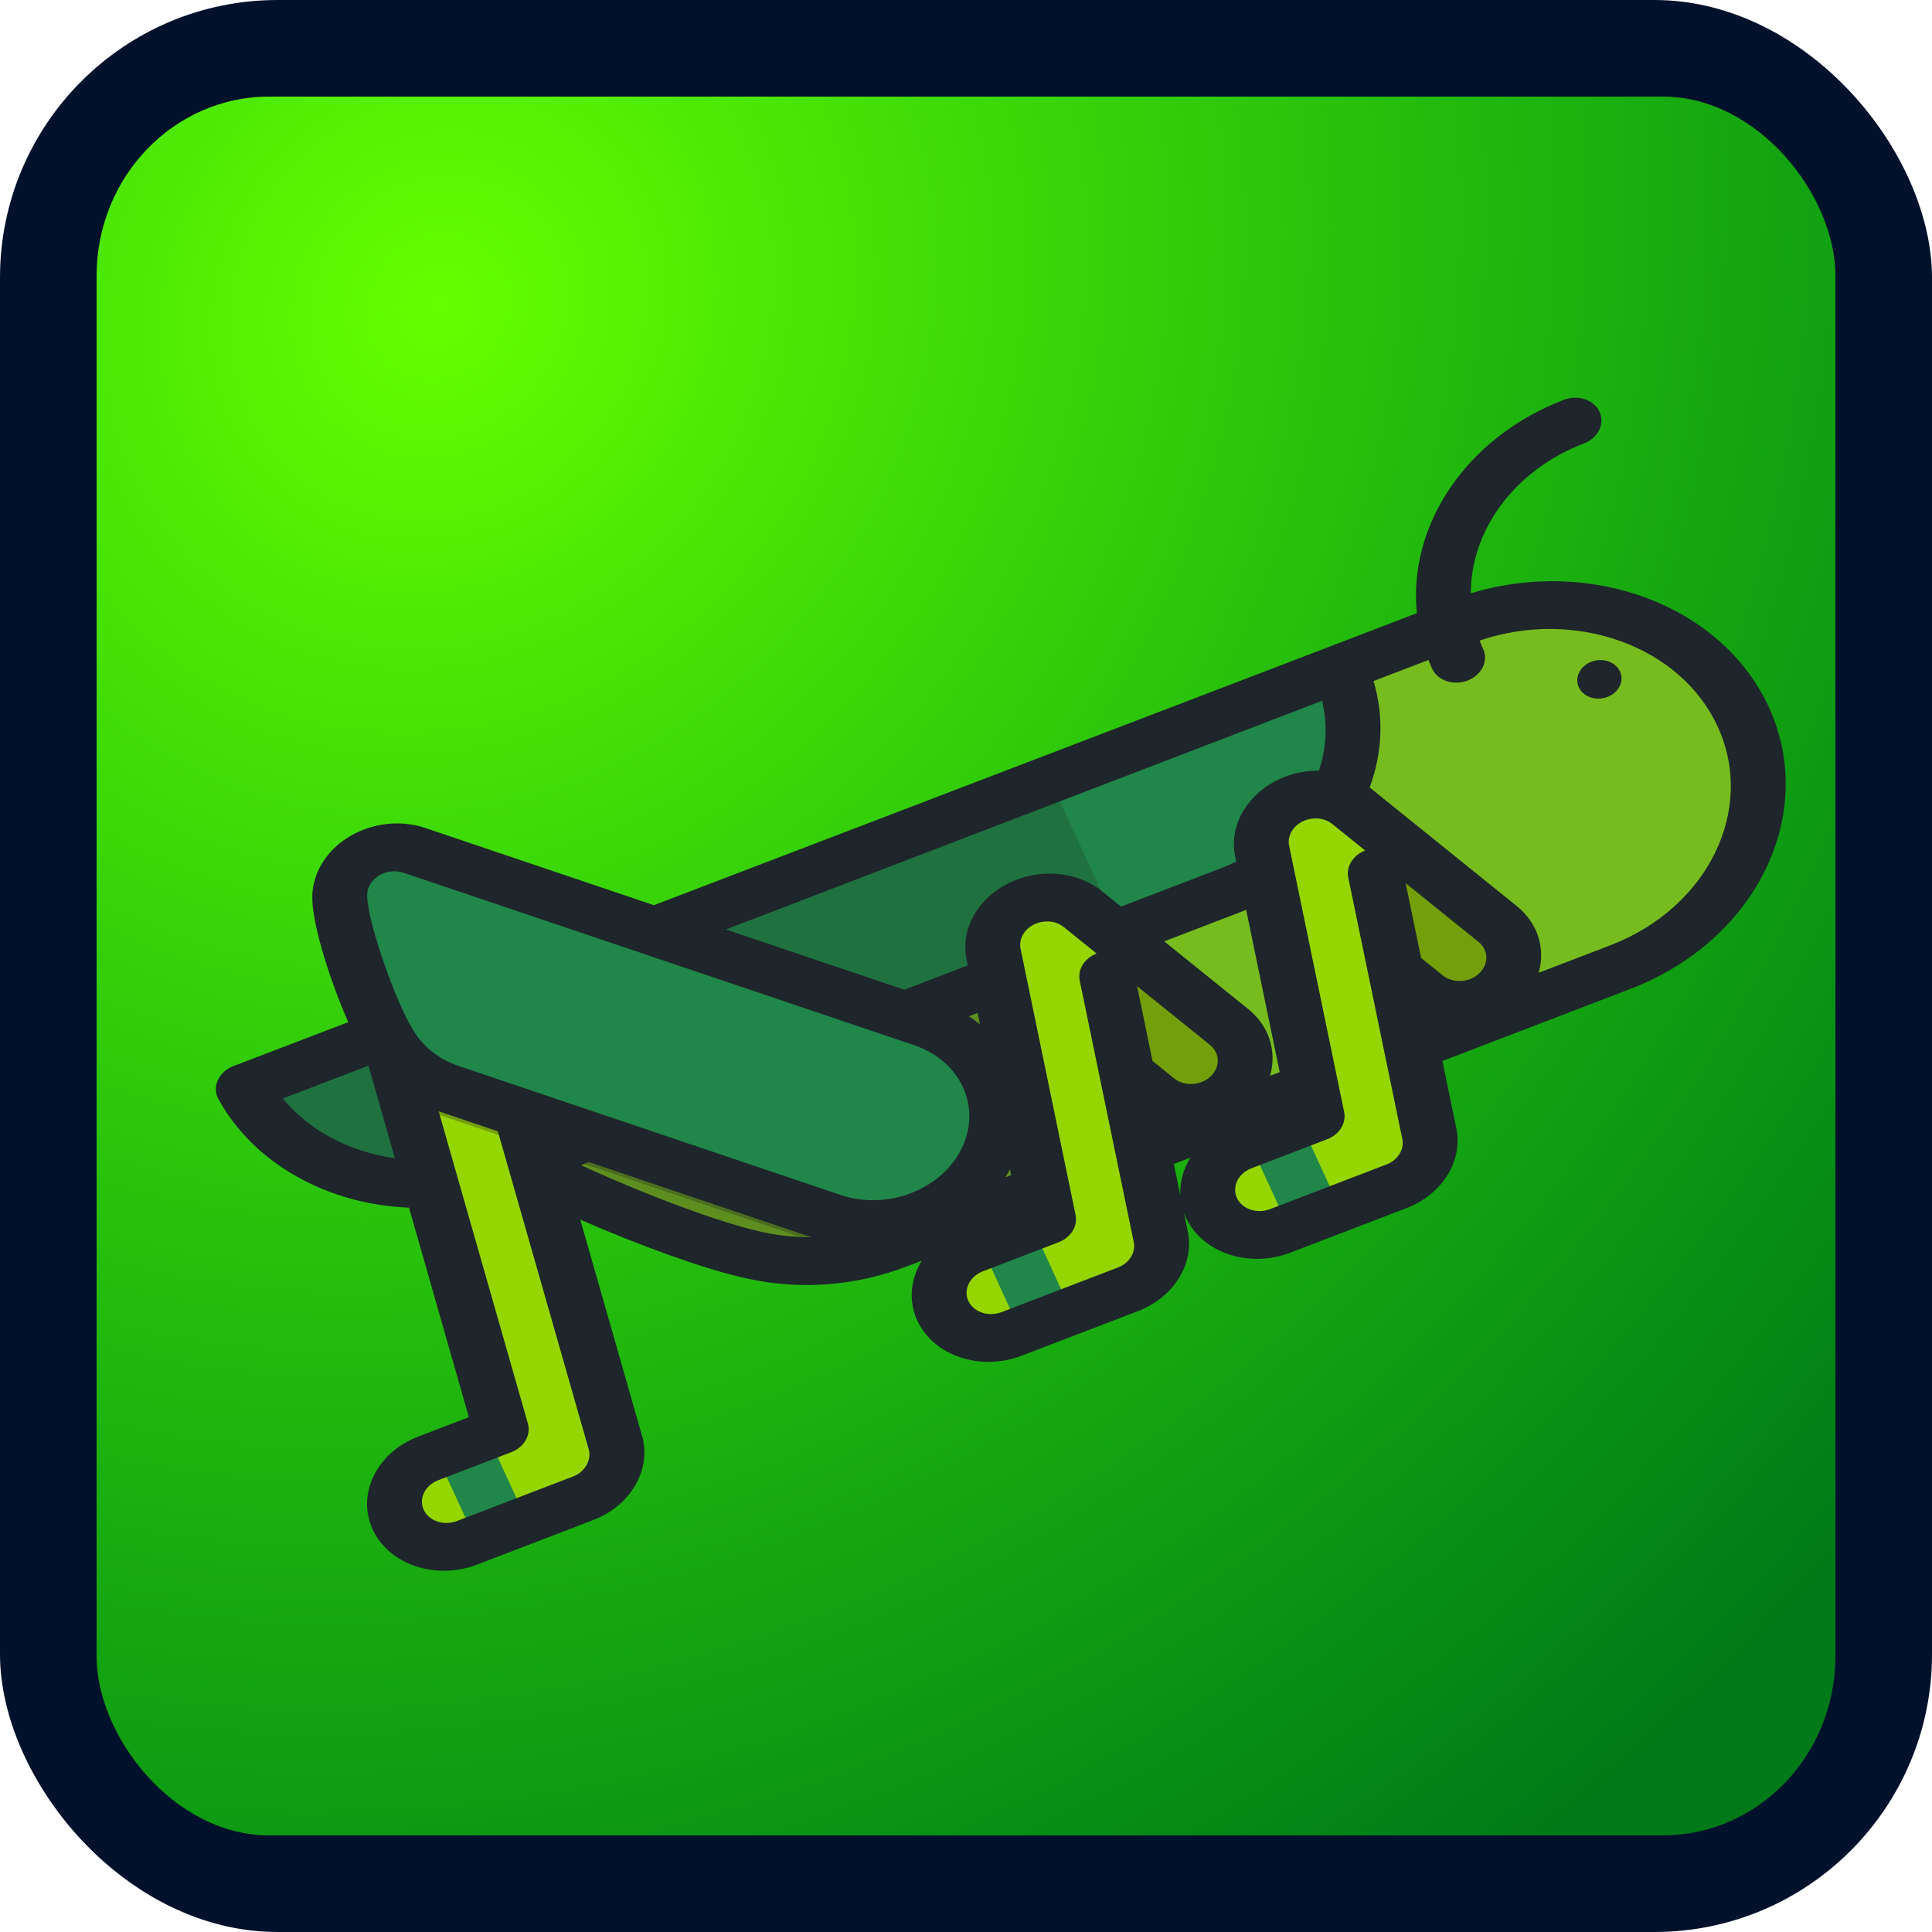 <?xml version="1.0" encoding="UTF-8" standalone="no"?>
<!-- Created with Inkscape (http://www.inkscape.org/) -->

<svg
   xmlns:dc="http://purl.org/dc/elements/1.1/"
   xmlns:cc="http://creativecommons.org/ns#"
   xmlns:rdf="http://www.w3.org/1999/02/22-rdf-syntax-ns#"
   xmlns:svg="http://www.w3.org/2000/svg"
   xmlns="http://www.w3.org/2000/svg"
   xmlns:xlink="http://www.w3.org/1999/xlink"
   xmlns:sodipodi="http://sodipodi.sourceforge.net/DTD/sodipodi-0.dtd"
   xmlns:inkscape="http://www.inkscape.org/namespaces/inkscape"
   width="143.631mm"
   height="143.631mm"
   viewBox="0 0 143.631 143.631"
   version="1.1"
   id="svg31"
   inkscape:version="0.92.1 r15371"
   sodipodi:docname="Grillo.svg">
  <defs
     id="defs25">
    <radialGradient
       inkscape:collect="always"
       xlink:href="#linearGradient43"
       id="radialGradient45"
       cx="32.607"
       cy="6.105"
       fx="32.607"
       fy="6.105"
       r="64.634"
       gradientUnits="userSpaceOnUse"
       gradientTransform="matrix(-1.461,1.88,-1.718,-1.335,90.747,-47.058)" />
    <linearGradient
       inkscape:collect="always"
       id="linearGradient43">
      <stop
         style="stop-color:#66ff00;stop-opacity:1;"
         offset="0"
         id="stop39" />
      <stop
         style="stop-color:#00ff00;stop-opacity:0.44"
         offset="1"
         id="stop41" />
    </linearGradient>
  </defs>
  <sodipodi:namedview
     id="base"
     pagecolor="#ffffff"
     bordercolor="#666666"
     borderopacity="1.0"
     inkscape:pageopacity="0.0"
     inkscape:pageshadow="2"
     inkscape:zoom="0.49497475"
     inkscape:cx="209.75943"
     inkscape:cy="115.06841"
     inkscape:document-units="px"
     inkscape:current-layer="layer1"
     showgrid="false"
     inkscape:snap-object-midpoints="false"
     inkscape:snap-center="true"
     inkscape:pagecheckerboard="true"
     fit-margin-top="0"
     fit-margin-left="0"
     fit-margin-right="0"
     fit-margin-bottom="0"
     borderlayer="true"
     inkscape:window-width="667"
     inkscape:window-height="729"
     inkscape:window-x="683"
     inkscape:window-y="0"
     inkscape:window-maximized="0" />
  <g
     inkscape:label="Capa 1"
     inkscape:groupmode="layer"
     id="layer1"
     transform="translate(5.4495665e-7,16.72)">
    <rect
       style="fill:#00112b;stroke-width:0.282"
       id="rect33"
       width="143.631"
       height="143.631"
       x="-5.4495666e-007"
       y="-16.72"
       ry="20.642" />
    <rect
       ry="13.318"
       y="-9.539"
       x="7.182"
       height="129.268"
       width="129.268"
       id="rect41"
       style="fill:url(#radialGradient45);fill-opacity:1;stroke-width:0.254"
       rx="12.829" />
    <g
       id="g430"
       transform="matrix(0.219,-0.084,0.086,0.187,-3.437,29.266)"
       inkscape:transform-center-x="5.858559"
       inkscape:transform-center-y="0.26725269">
      <path
         id="path293"
         d="M 434.666,196.485 H 108.461 c -16.984,0 -30.757,13.77 -30.757,30.758 0,4.951 1.179,9.625 3.257,13.769 8.673,18.378 45.021,61.413 64.577,77.121 0.436,0.359 0.89,0.699 1.334,1.047 0.083,0.066 0.171,0.139 0.258,0.201 v 0 c 11.628,9.038 26.226,14.436 42.094,14.436 h 245.442 c 37.923,0 68.665,-30.744 68.665,-68.664 10e-4,-37.925 -30.742,-68.668 -68.665,-68.668 z"
         style="fill:#77bc1f"
         inkscape:connector-curvature="0" />
      <path
         d="m 21.251,196.154 c 2.167,34.139 30.524,61.161 65.212,61.161 h 246.009 c 33.587,0 60.814,-27.229 60.814,-60.816 z"
         style="fill:#218649"
         id="SVGCleanerId_0"
         inkscape:connector-curvature="0" />
      <path
         id="path296"
         d="M 434.666,196.485 H 108.461 c -16.984,0 -30.757,13.77 -30.757,30.758 0,4.951 1.179,9.625 3.257,13.769 8.673,18.378 45.021,61.413 64.577,77.121 0.436,0.359 0.89,0.699 1.334,1.047 0.083,0.066 0.171,0.139 0.258,0.201 v 0 c 11.628,9.038 26.226,14.436 42.094,14.436 h 245.442 c 37.923,0 68.665,-30.744 68.665,-68.664 10e-4,-37.925 -30.742,-68.668 -68.665,-68.668 z"
         style="fill:#77bc1f"
         inkscape:connector-curvature="0" />
      <path
         id="path298"
         d="m 108.461,196.485 c -16.984,0 -30.757,13.77 -30.757,30.758 0,4.951 1.179,9.625 3.257,13.769 8.673,18.378 45.021,61.413 64.577,77.121 0.436,0.359 0.89,0.699 1.334,1.047 0.083,0.066 0.171,0.139 0.258,0.201 v 0 c 11.628,9.038 26.226,14.436 42.094,14.436 H 294.96 V 196.485 Z"
         style="opacity:0.3;fill:#222222;enable-background:new"
         inkscape:connector-curvature="0" />
      <g
         id="g301">
        <path
           d="m 21.251,196.154 c 2.167,34.139 30.524,61.161 65.212,61.161 h 246.009 c 33.587,0 60.814,-27.229 60.814,-60.816 z"
           style="fill:#218649"
           id="SVGCleanerId_0_1_"
           inkscape:connector-curvature="0" />
      </g>
      <g
         id="g307">
        <path
           id="path303"
           d="m 21.251,196.154 c 2.167,34.139 30.524,61.161 65.212,61.161 h 208.498 v -60.989 z"
           style="opacity:0.2;fill:#222222;enable-background:new"
           inkscape:connector-curvature="0" />
        <path
           id="path305"
           d="m 219.687,269.456 -73.182,-73.184 -84.531,-0.077 c -0.018,4.009 0.116,7.621 0.424,10.482 0.803,8.422 4.429,16.627 10.881,23.078 l 93.055,93.057 c 6.914,6.914 15.842,10.582 24.892,11.008 h 3.576 c 9.048,-0.428 17.974,-4.096 24.883,-11.005 14.734,-14.738 14.739,-38.625 0.002,-53.359 z"
           style="opacity:0.3;fill:#222222;enable-background:new"
           inkscape:connector-curvature="0" />
      </g>
      <path
         id="path309"
         d="m 64.945,378.873 c -0.743,0 -1.494,-0.05 -2.25,-0.15 -9.183,-1.231 -15.63,-9.673 -14.398,-18.857 L 73.625,170.867 c 1.231,-9.183 9.66,-15.623 18.857,-14.401 9.185,1.23 15.632,9.674 14.4,18.855 l -25.33,189.001 c -1.13,8.428 -8.333,14.551 -16.607,14.551 z"
         style="fill:#95d600"
         inkscape:connector-curvature="0" />
      <path
         id="path311"
         d="m 92.481,156.466 c -9.197,-1.222 -17.626,5.218 -18.857,14.401 l -6.743,50.326 c 1.679,3.067 3.797,5.959 6.397,8.559 l 23.197,23.199 10.404,-77.63 c 1.235,-9.181 -5.212,-17.625 -14.398,-18.855 z"
         style="opacity:0.3;fill:#222222;enable-background:new"
         inkscape:connector-curvature="0" />
      <path
         id="path313"
         d="M 226.634,262.508 102.204,138.077 c -6.601,-6.601 -17.301,-6.601 -23.902,-0.003 -1.916,1.917 -3.259,4.185 -4.061,6.593 l -0.016,0.005 c -3.775,10.484 -6.373,41.341 -4.881,55.056 0.803,8.423 4.429,16.629 10.881,23.08 l 93.057,93.057 c 14.732,14.733 38.619,14.733 53.349,0.002 14.737,-14.736 14.739,-38.625 0.003,-53.359 z"
         style="fill:#218649"
         inkscape:connector-curvature="0" />
      <path
         id="path315"
         d="M 64.925,378.872 H 25.446 c -9.265,0 -16.777,-7.513 -16.777,-16.777 0,-9.266 7.513,-16.777 16.777,-16.777 h 39.479 c 9.265,0 16.777,7.511 16.777,16.777 -0.001,9.264 -7.513,16.777 -16.777,16.777 z"
         style="fill:#95d600"
         inkscape:connector-curvature="0" />
      <rect
         id="rect317"
         height="33.553"
         width="17.337"
         style="fill:#218649"
         y="345.315"
         x="28.321" />
      <path
         id="path319"
         d="m 292.911,332.683 c -6.393,0 -12.498,-3.671 -15.3,-9.874 l -26.565,-58.811 c -3.811,-8.445 -0.059,-18.38 8.386,-22.195 8.443,-3.814 18.379,-0.062 22.195,8.383 l 26.565,58.812 c 3.813,8.444 0.059,18.379 -8.384,22.195 -2.242,1.011 -4.59,1.49 -6.897,1.49 z"
         style="opacity:0.3;fill:#222222;enable-background:new"
         inkscape:connector-curvature="0" />
      <path
         id="path321"
         d="m 298.546,327.051 c -6.393,0 -12.498,-3.672 -15.3,-9.875 l -26.563,-58.81 c -3.813,-8.447 -0.061,-18.382 8.384,-22.196 8.443,-3.814 18.379,-0.062 22.195,8.383 l 26.565,58.811 c 3.813,8.445 0.059,18.38 -8.384,22.196 -2.243,1.011 -4.588,1.491 -6.897,1.491 z"
         style="fill:#95d600"
         inkscape:connector-curvature="0" />
      <path
         id="path323"
         d="m 308.191,308.999 -26.565,-58.812 c -3.815,-8.445 -13.752,-12.197 -22.195,-8.383 -0.632,0.283 -1.226,0.613 -1.804,0.963 -2.761,4.567 -3.307,10.369 -0.945,15.6 l 26.563,58.81 c 2.804,6.203 8.908,9.875 15.3,9.875 2.309,0 4.654,-0.48 6.897,-1.491 0.63,-0.285 1.226,-0.615 1.804,-0.964 2.76,-4.569 3.306,-10.368 0.945,-15.598 z"
         style="opacity:0.3;fill:#222222;enable-background:new"
         inkscape:connector-curvature="0" />
      <g
         id="g329">
        <path
           id="path325"
           d="m 249.821,378.874 c -1.092,0 -2.201,-0.107 -3.314,-0.328 -9.083,-1.822 -14.973,-10.662 -13.154,-19.748 l 22.168,-110.634 c 1.819,-9.084 10.668,-14.965 19.745,-13.155 9.083,1.822 14.976,10.662 13.154,19.745 l -22.166,110.637 c -1.597,7.97 -8.601,13.483 -16.433,13.483 z"
           style="fill:#95d600"
           inkscape:connector-curvature="0" />
        <path
           id="path327"
           d="m 249.806,378.872 h -39.479 c -9.265,0 -16.777,-7.513 -16.777,-16.777 0,-9.266 7.513,-16.777 16.777,-16.777 h 39.479 c 9.265,0 16.777,7.511 16.777,16.777 -0.001,9.264 -7.513,16.777 -16.777,16.777 z"
           style="fill:#95d600"
           inkscape:connector-curvature="0" />
      </g>
      <rect
         id="rect331"
         height="33.553"
         width="17.337"
         style="fill:#218649"
         y="345.315"
         x="213.208" />
      <path
         id="path333"
         d="m 384.08,332.683 c -6.39,0 -12.498,-3.671 -15.3,-9.874 l -26.562,-58.811 c -3.815,-8.445 -0.061,-18.38 8.384,-22.195 8.441,-3.814 18.379,-0.062 22.195,8.383 l 26.565,58.812 c 3.813,8.444 0.059,18.379 -8.384,22.195 -2.243,1.011 -4.59,1.49 -6.898,1.49 z"
         style="opacity:0.3;fill:#222222;enable-background:new"
         inkscape:connector-curvature="0" />
      <path
         id="path335"
         d="m 389.714,327.051 c -6.39,0 -12.498,-3.672 -15.3,-9.875 l -26.562,-58.81 c -3.815,-8.447 -0.061,-18.382 8.384,-22.196 8.443,-3.814 18.379,-0.062 22.195,8.383 l 26.565,58.811 c 3.813,8.445 0.059,18.38 -8.384,22.196 -2.242,1.011 -4.59,1.491 -6.898,1.491 z"
         style="fill:#95d600"
         inkscape:connector-curvature="0" />
      <path
         id="path337"
         d="m 399.36,308.999 -26.565,-58.812 c -3.815,-8.445 -13.754,-12.197 -22.195,-8.383 -0.63,0.283 -1.225,0.613 -1.803,0.963 -2.761,4.567 -3.309,10.369 -0.945,15.6 l 26.562,58.81 c 2.804,6.203 8.91,9.875 15.3,9.875 2.307,0 4.654,-0.48 6.897,-1.491 0.63,-0.285 1.226,-0.615 1.802,-0.964 2.763,-4.569 3.309,-10.368 0.947,-15.598 z"
         style="opacity:0.3;fill:#222222;enable-background:new"
         inkscape:connector-curvature="0" />
      <g
         id="g343">
        <path
           id="path339"
           d="m 340.993,378.874 c -1.095,0 -2.203,-0.107 -3.316,-0.328 -9.083,-1.822 -14.973,-10.662 -13.154,-19.748 l 22.168,-110.634 c 1.819,-9.084 10.668,-14.965 19.745,-13.155 9.086,1.822 14.976,10.662 13.156,19.745 l -22.168,110.637 c -1.597,7.97 -8.602,13.483 -16.431,13.483 z"
           style="fill:#95d600"
           inkscape:connector-curvature="0" />
        <path
           id="path341"
           d="m 340.973,378.872 h -39.477 c -9.267,0 -16.78,-7.513 -16.78,-16.777 0,-9.266 7.513,-16.777 16.78,-16.777 h 39.477 c 9.267,0 16.777,7.511 16.777,16.777 0,9.264 -7.511,16.777 -16.777,16.777 z"
           style="fill:#95d600"
           inkscape:connector-curvature="0" />
      </g>
      <rect
         id="rect345"
         height="33.553"
         width="17.337"
         style="fill:#218649"
         y="345.315"
         x="304.377" />
      <path
         id="path347"
         d="m 466.801,226.865 c -3.86,0 -6.989,3.131 -6.989,6.991 0,3.861 3.129,6.99 6.989,6.99 3.86,0 6.991,-3.129 6.991,-6.99 0,-3.86 -3.131,-6.991 -6.991,-6.991 z m -25.676,-38.758 c 8.198,-21.033 28.657,-35.984 52.555,-35.984 4.788,0 8.668,-3.88 8.668,-8.668 0,-4.788 -3.88,-8.668 -8.668,-8.668 -33.468,0 -61.78,22.423 -70.75,53.031 h -44.267 l -214.659,-0.199 -55.671,-55.671 c -4.831,-4.83 -11.252,-7.488 -18.082,-7.488 -6.828,0 -13.249,2.658 -18.081,7.488 -2.681,2.684 -4.688,5.855 -5.966,9.437 -0.047,0.117 -0.092,0.233 -0.135,0.353 -3.383,9.397 -5.581,30.144 -5.795,45.787 L 21.258,187.489 H 21.25 c -2.392,0 -4.68,0.988 -6.318,2.733 -1.641,1.746 -2.485,4.093 -2.335,6.483 1.665,26.251 17.356,49.657 40.591,61.38 L 42.66,336.65 H 25.446 C 11.415,336.648 0,348.063 0,362.094 0,376.125 11.415,387.54 25.446,387.54 h 39.366 c 0.046,10e-4 0.098,-0.006 0.139,10e-4 12.651,0 23.48,-9.479 25.193,-22.067 l 10.875,-81.136 c 13.728,16.507 28.883,32.353 39.01,40.486 0.363,0.299 0.736,0.589 1.11,0.877 l 0.401,0.312 c 0.113,0.09 0.227,0.179 0.341,0.265 13.672,10.604 30.04,16.208 47.346,16.208 h 4.904 c -5.645,4.671 -9.247,11.727 -9.247,19.609 0,14.031 11.415,25.446 25.446,25.446 h 39.305 c 0.065,10e-4 0.128,0.002 0.191,0.002 12.071,0 22.557,-8.599 24.933,-20.448 l 1.366,-6.815 c -0.043,0.601 -0.073,1.204 -0.073,1.816 0,14.031 11.416,25.446 25.448,25.446 h 39.305 c 0.065,0.001 0.128,0.002 0.191,0.002 12.07,0 22.555,-8.599 24.93,-20.448 l 4.931,-24.608 h 63.815 c 42.643,0 77.334,-34.692 77.334,-77.333 C 512,224.686 480.754,191.403 441.125,188.107 Z m -62.102,17.046 4.885,0.005 c -1.405,8.464 -4.875,16.389 -10.148,23.193 -1.797,-0.825 -3.68,-1.453 -5.622,-1.843 -0.03,-0.006 -0.061,-0.012 -0.09,-0.017 -13.727,-2.687 -27.107,6.251 -29.857,19.969 l -0.384,1.916 c -1.767,0.179 -3.549,0.269 -5.334,0.269 H 298.62 l -3.46,-7.662 c -2.365,-5.237 -6.479,-9.56 -11.594,-12.177 -2.086,-1.066 -4.306,-1.839 -6.596,-2.299 -0.03,-0.006 -0.06,-0.012 -0.089,-0.017 -13.737,-2.691 -27.111,6.249 -29.859,19.969 l -0.438,2.187 h -21.553 l -43.492,-43.493 z m -57.298,94.642 -15.273,-33.811 h 26.019 c 0.604,0 1.21,-0.03 1.815,-0.045 l -11.863,59.211 h -3.264 c 5.139,-7.15 6.441,-16.771 2.566,-25.355 z m -78.614,-33.811 -0.833,4.157 c -0.64,-1.419 -1.35,-2.806 -2.134,-4.157 z m -11.431,57.04 -0.425,2.124 h -1.98 c 0.824,-0.675 1.621,-1.389 2.405,-2.124 z M 31.265,204.832 l 29.059,0.027 -4.647,34.677 C 43.419,231.57 34.602,219.095 31.265,204.832 Z m 41.696,158.322 c -0.525,3.864 -4.076,7.011 -7.941,7.05 -0.036,-0.001 -0.073,-0.001 -0.109,-0.001 H 25.446 c -4.471,0 -8.109,-3.638 -8.109,-8.109 0,-4.471 3.637,-8.109 8.109,-8.109 h 24.802 c 4.342,0 8.014,-3.213 8.592,-7.517 l 15.691,-117.097 14.428,14.428 z m 79.489,-50.618 -0.102,-0.077 c -0.036,-0.029 -0.109,-0.086 -0.126,-0.099 l -0.485,-0.378 c -0.23,-0.177 -0.461,-0.355 -0.769,-0.607 -10.697,-8.592 -28.236,-27.412 -42.528,-45.39 h 2.703 l 54.247,54.247 c -4.567,-1.988 -8.904,-4.56 -12.94,-7.696 z m 26.963,-2.803 -93.058,-93.057 c -4.765,-4.764 -7.741,-11.076 -8.392,-17.888 -1.349,-12.397 1.126,-41.433 4.29,-50.812 0.076,-0.187 0.149,-0.378 0.214,-0.572 0.409,-1.229 1.071,-2.306 1.964,-3.2 1.556,-1.555 3.622,-2.41 5.822,-2.41 2.198,0 4.266,0.856 5.822,2.412 l 124.431,124.431 c 5.489,5.489 8.511,12.786 8.511,20.548 0,7.762 -3.024,15.06 -8.515,20.55 -5.487,5.487 -12.782,8.508 -20.542,8.508 -7.763,0.002 -15.061,-3.022 -20.547,-8.51 z m 97.968,44.251 2.303,-11.499 h 5.611 c -3.613,2.991 -6.385,6.963 -7.914,11.499 z m -0.513,-85.689 -7.182,35.847 c -0.014,0.064 -0.025,0.125 -0.037,0.188 l -11.892,59.355 c -0.75,3.741 -4.03,6.468 -7.825,6.519 -0.052,-0.001 -0.104,-0.001 -0.155,-0.001 h -39.45 c -4.471,0 -8.109,-3.638 -8.109,-8.109 0,-4.471 3.637,-8.109 8.109,-8.109 h 25.728 c 4.131,0 7.687,-2.915 8.5,-6.965 l 19.468,-97.155 c 0.878,-4.38 5.163,-7.238 9.551,-6.356 0.009,0.001 0.017,0.003 0.025,0.005 0.722,0.149 1.422,0.396 2.077,0.73 1.148,0.587 2.721,1.737 3.686,3.878 l 5.965,13.207 c -4.034,0.014 -7.636,2.857 -8.459,6.966 z m 14.277,45.314 -3.931,-8.705 5.467,-27.29 13.243,29.318 c 1.84,4.075 0.023,8.888 -4.048,10.727 -1.066,0.481 -2.187,0.725 -3.332,0.725 -3.184,-0.002 -6.089,-1.876 -7.399,-4.775 z m 76.89,-45.314 -7.182,35.847 c -0.014,0.064 -0.025,0.125 -0.037,0.188 l -11.892,59.355 c -0.75,3.741 -4.03,6.468 -7.825,6.519 -0.053,-0.001 -0.105,-0.001 -0.156,-0.001 h -39.448 c -4.472,0 -8.111,-3.638 -8.111,-8.109 0,-4.471 3.638,-8.109 8.111,-8.109 h 25.728 c 4.131,0 7.687,-2.915 8.5,-6.965 l 19.466,-97.153 c 0.88,-4.38 5.152,-7.239 9.551,-6.358 0.009,0.001 0.018,0.003 0.025,0.005 0.724,0.15 1.423,0.395 2.077,0.73 1.149,0.588 2.721,1.738 3.688,3.877 l 5.965,13.208 c -4.033,0.013 -7.637,2.857 -8.46,6.966 z m 29.254,44.84 c -0.765,2.026 -2.275,3.633 -4.245,4.523 -1.066,0.481 -2.187,0.725 -3.332,0.725 -3.184,0 -6.089,-1.874 -7.398,-4.776 l -3.932,-8.704 5.467,-27.292 13.244,29.322 c 0.892,1.974 0.961,4.176 0.196,6.202 z m 37.377,12.013 h -24.337 c 5.139,-7.15 6.44,-16.77 2.564,-25.353 L 386.33,240.979 c -0.054,-0.12 -0.122,-0.236 -0.179,-0.356 8.404,-10.182 13.643,-22.401 15.254,-35.472 h 18.632 c -0.051,1.116 -0.086,2.236 -0.086,3.363 0,4.788 3.88,8.668 8.668,8.668 4.787,0 8.668,-3.88 8.668,-8.668 0,-1.106 0.04,-2.203 0.104,-3.295 31.821,1.431 57.273,27.762 57.273,59.93 -10e-4,33.086 -26.916,59.999 -59.998,59.999 z"
         style="fill:#1e252b"
         inkscape:connector-curvature="0" />
      <g
         id="g349" />
      <g
         id="g351" />
      <g
         id="g353" />
      <g
         id="g355" />
      <g
         id="g357" />
      <g
         id="g359" />
      <g
         id="g361" />
      <g
         id="g363" />
      <g
         id="g365" />
      <g
         id="g367" />
      <g
         id="g369" />
      <g
         id="g371" />
      <g
         id="g373" />
      <g
         id="g375" />
      <g
         id="g377" />
    </g>
  </g>
</svg>
